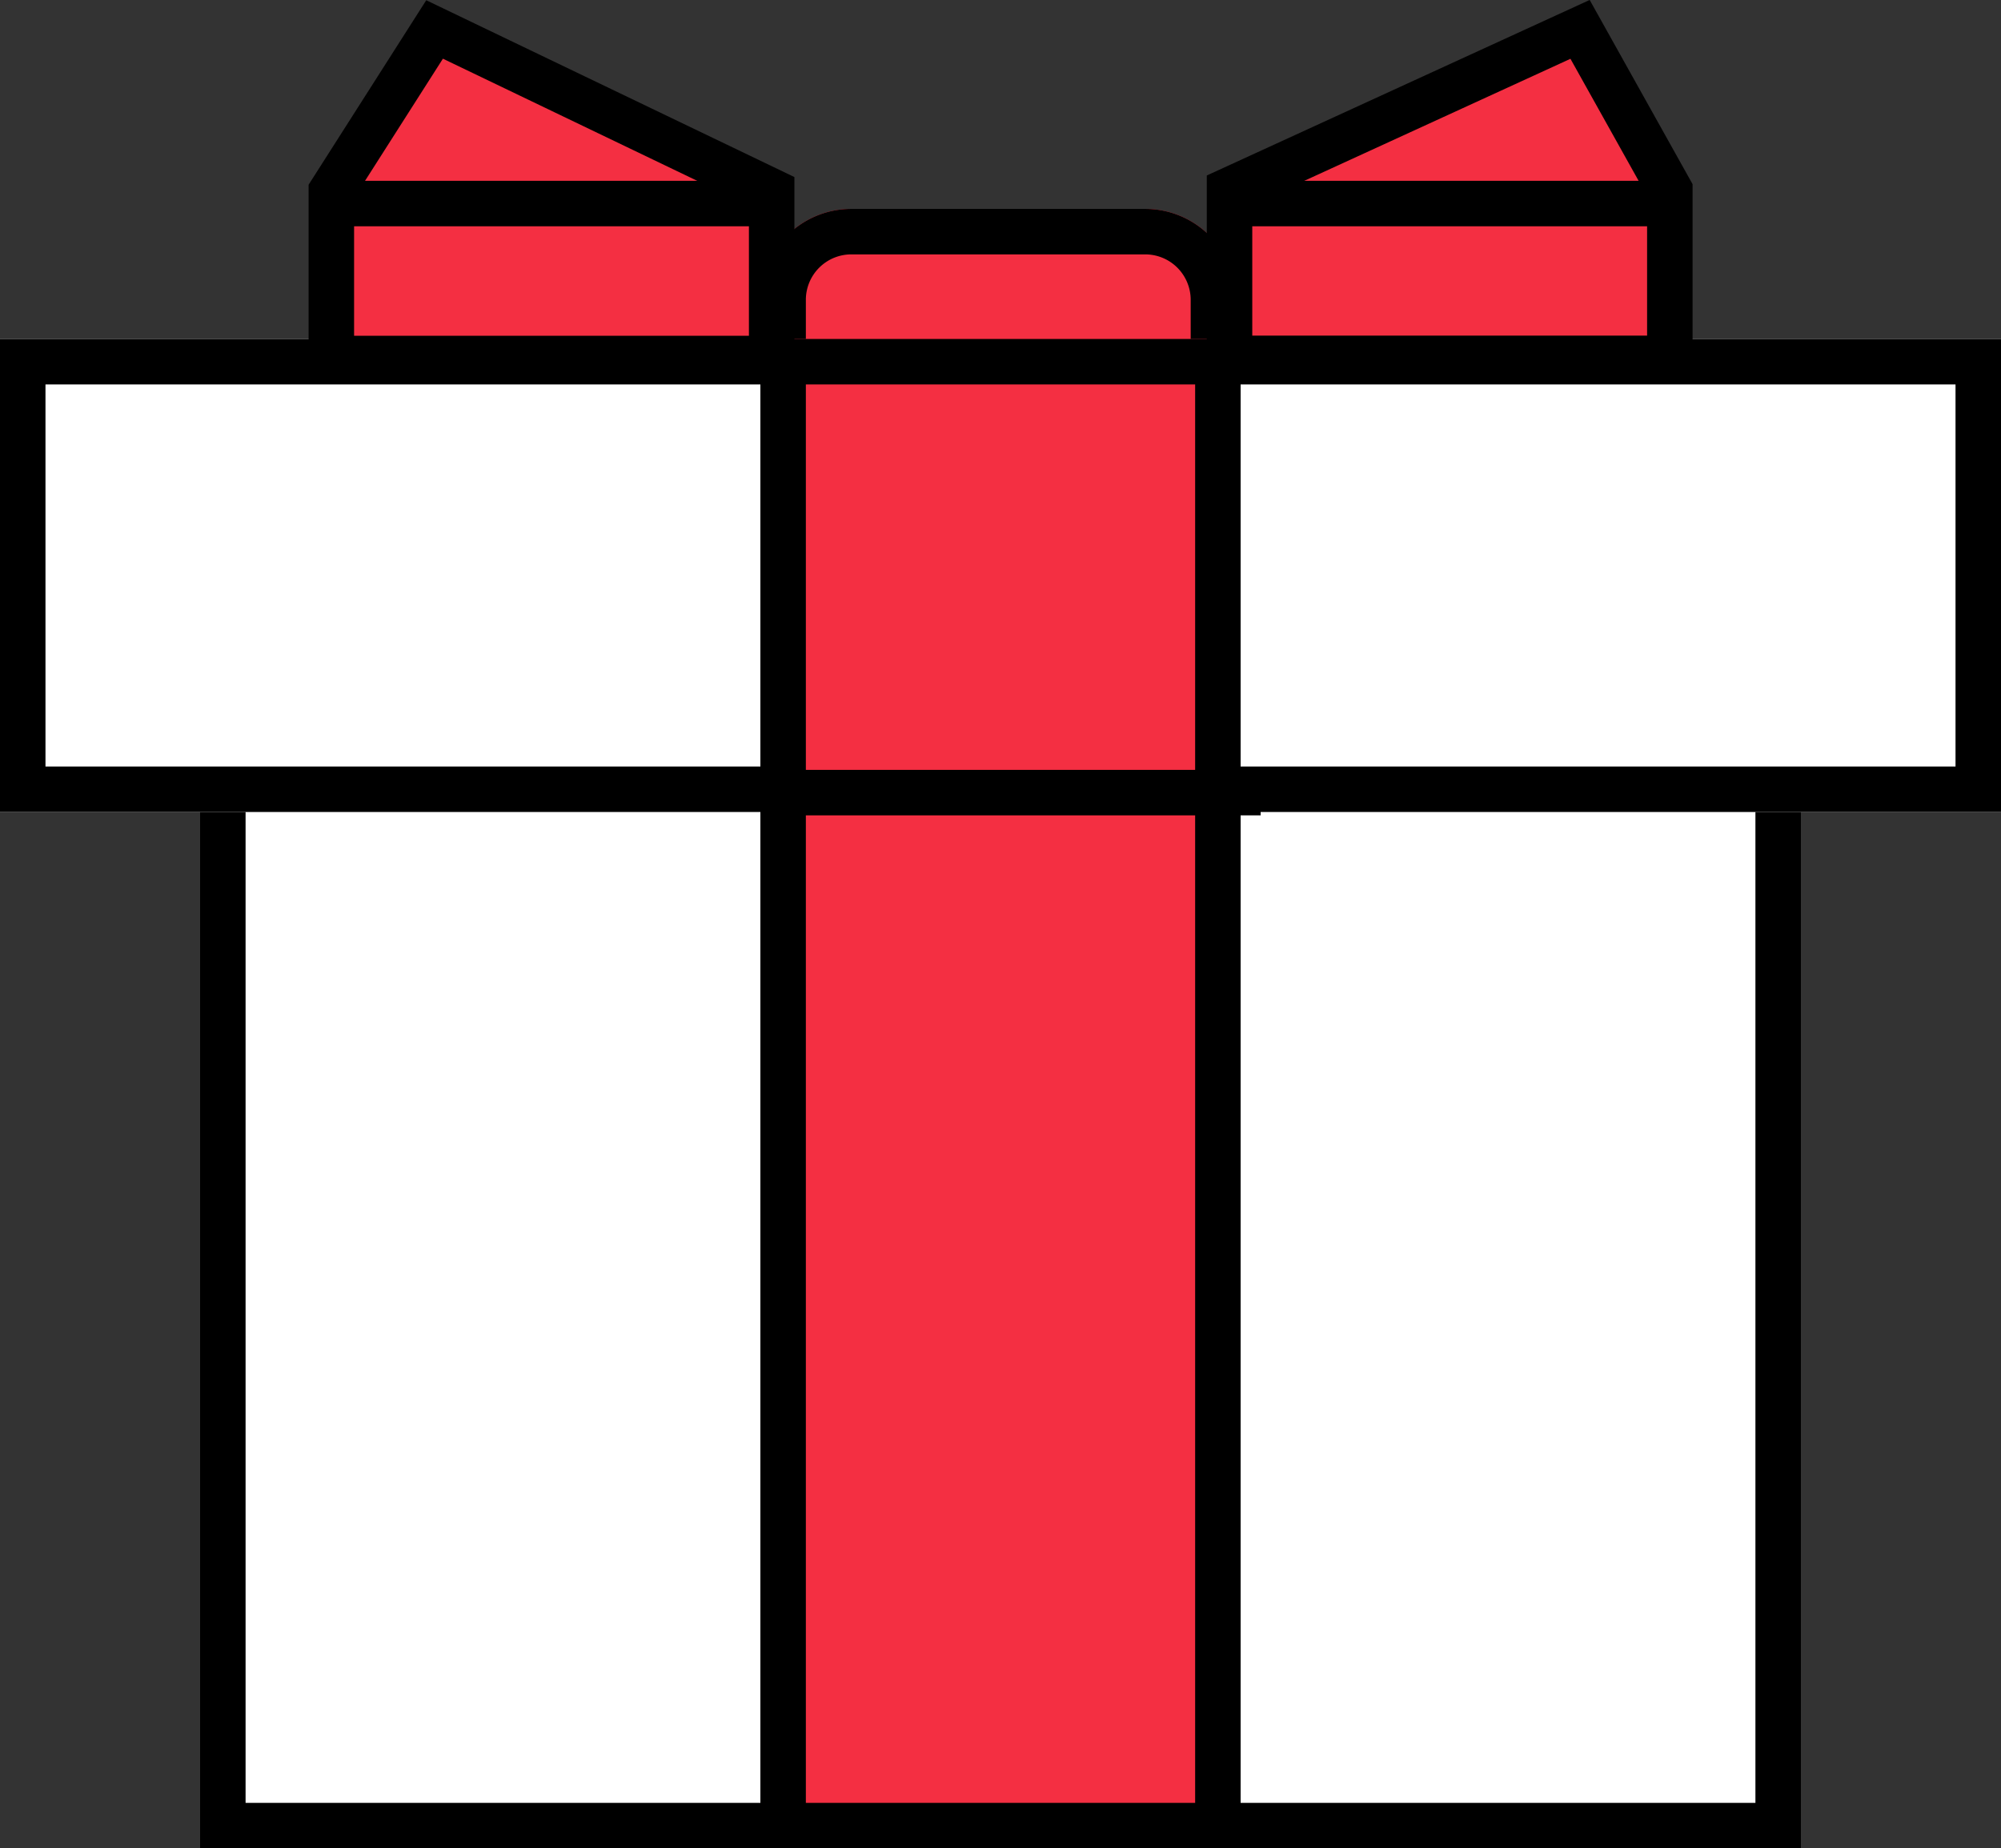 <svg xmlns="http://www.w3.org/2000/svg" viewBox="420 8814.677 22 20.323">
  <rect x="420" y="8814.677" width="22" height="20.323" fill="#333333" stroke="none"/>
  <defs>
    <style>
      .cls-1{fill:#fff}.cls-1,.cls-2,.cls-3{stroke:#000;stroke-width:.5px}.cls-2{fill:#f42f42}.cls-3,.cls-5{fill:none}.cls-4{stroke:none}
    </style>
  </defs>
  <g id="Group_1524" data-name="Group 1524" transform="translate(420 8813.92)">
    <g id="Group_1519" data-name="Group 1519" transform="translate(0 1.08)">
      <g id="Rectangle_1183" class="cls-1" data-name="Rectangle 1183">
        <path d="M0 0h17.6v11.915H0z" class="cls-4" transform="translate(2.2 8.085)"/>
        <path d="M.25.25h17.1v11.415H.25z" class="cls-5" transform="translate(2.2 8.085)"/>
      </g>
      <g id="Rectangle_1184" class="cls-1" data-name="Rectangle 1184">
        <path d="M0 0h22v5.201H0z" class="cls-4" transform="translate(0 3.404)"/>
        <path d="M.25.25h21.5v4.701H.25z" class="cls-5" transform="translate(0 3.404)"/>
      </g>
      <g id="Rectangle_1187" class="cls-2" data-name="Rectangle 1187">
        <path d="M1 0h3.231a1 1 0 0 1 1 1v1.66H0V1a1 1 0 0 1 1-1z" class="cls-4" transform="translate(8.36 1.974)"/>
        <path d="M1 .25h3.231a.75.75 0 0 1 .75.75v1.16a.25.25 0 0 1-.25.25H.5a.25.25 0 0 1-.25-.25V1A.75.75 0 0 1 1 .25z" class="cls-5" transform="translate(8.36 1.974)"/>
      </g>
      <g id="Rectangle_1186" class="cls-2" data-name="Rectangle 1186">
        <path d="M0 0h5.28v16.596H0z" class="cls-4" transform="translate(8.36 3.404)"/>
        <path d="M.25.25h4.78v16.096H.25z" class="cls-5" transform="translate(8.36 3.404)"/>
      </g>
      <path id="Path_316" d="M-3980 4818.792v1.838h4.841v-1.838l-3.706-1.78z" class="cls-2" data-name="Path 316" transform="translate(3983.643 -4817.011)"/>
      <path id="Path_317" d="M-3980 4818.827v1.85h4.841v-1.85l-.987-1.767z" class="cls-2" data-name="Path 317" transform="translate(3993.518 -4817.06)"/>
      <path id="Line_1" d="M0 0h5.28" class="cls-3" data-name="Line 1" transform="translate(3.422 1.915)"/>
      <path id="Line_2" d="M0 0h4.84" class="cls-3" data-name="Line 2" transform="translate(13.518 1.915)"/>
      <path id="Line_3" d="M0 0h5.28" class="cls-3" data-name="Line 3" transform="translate(8.58 8.392)"/>
    </g>
  </g>
</svg>
